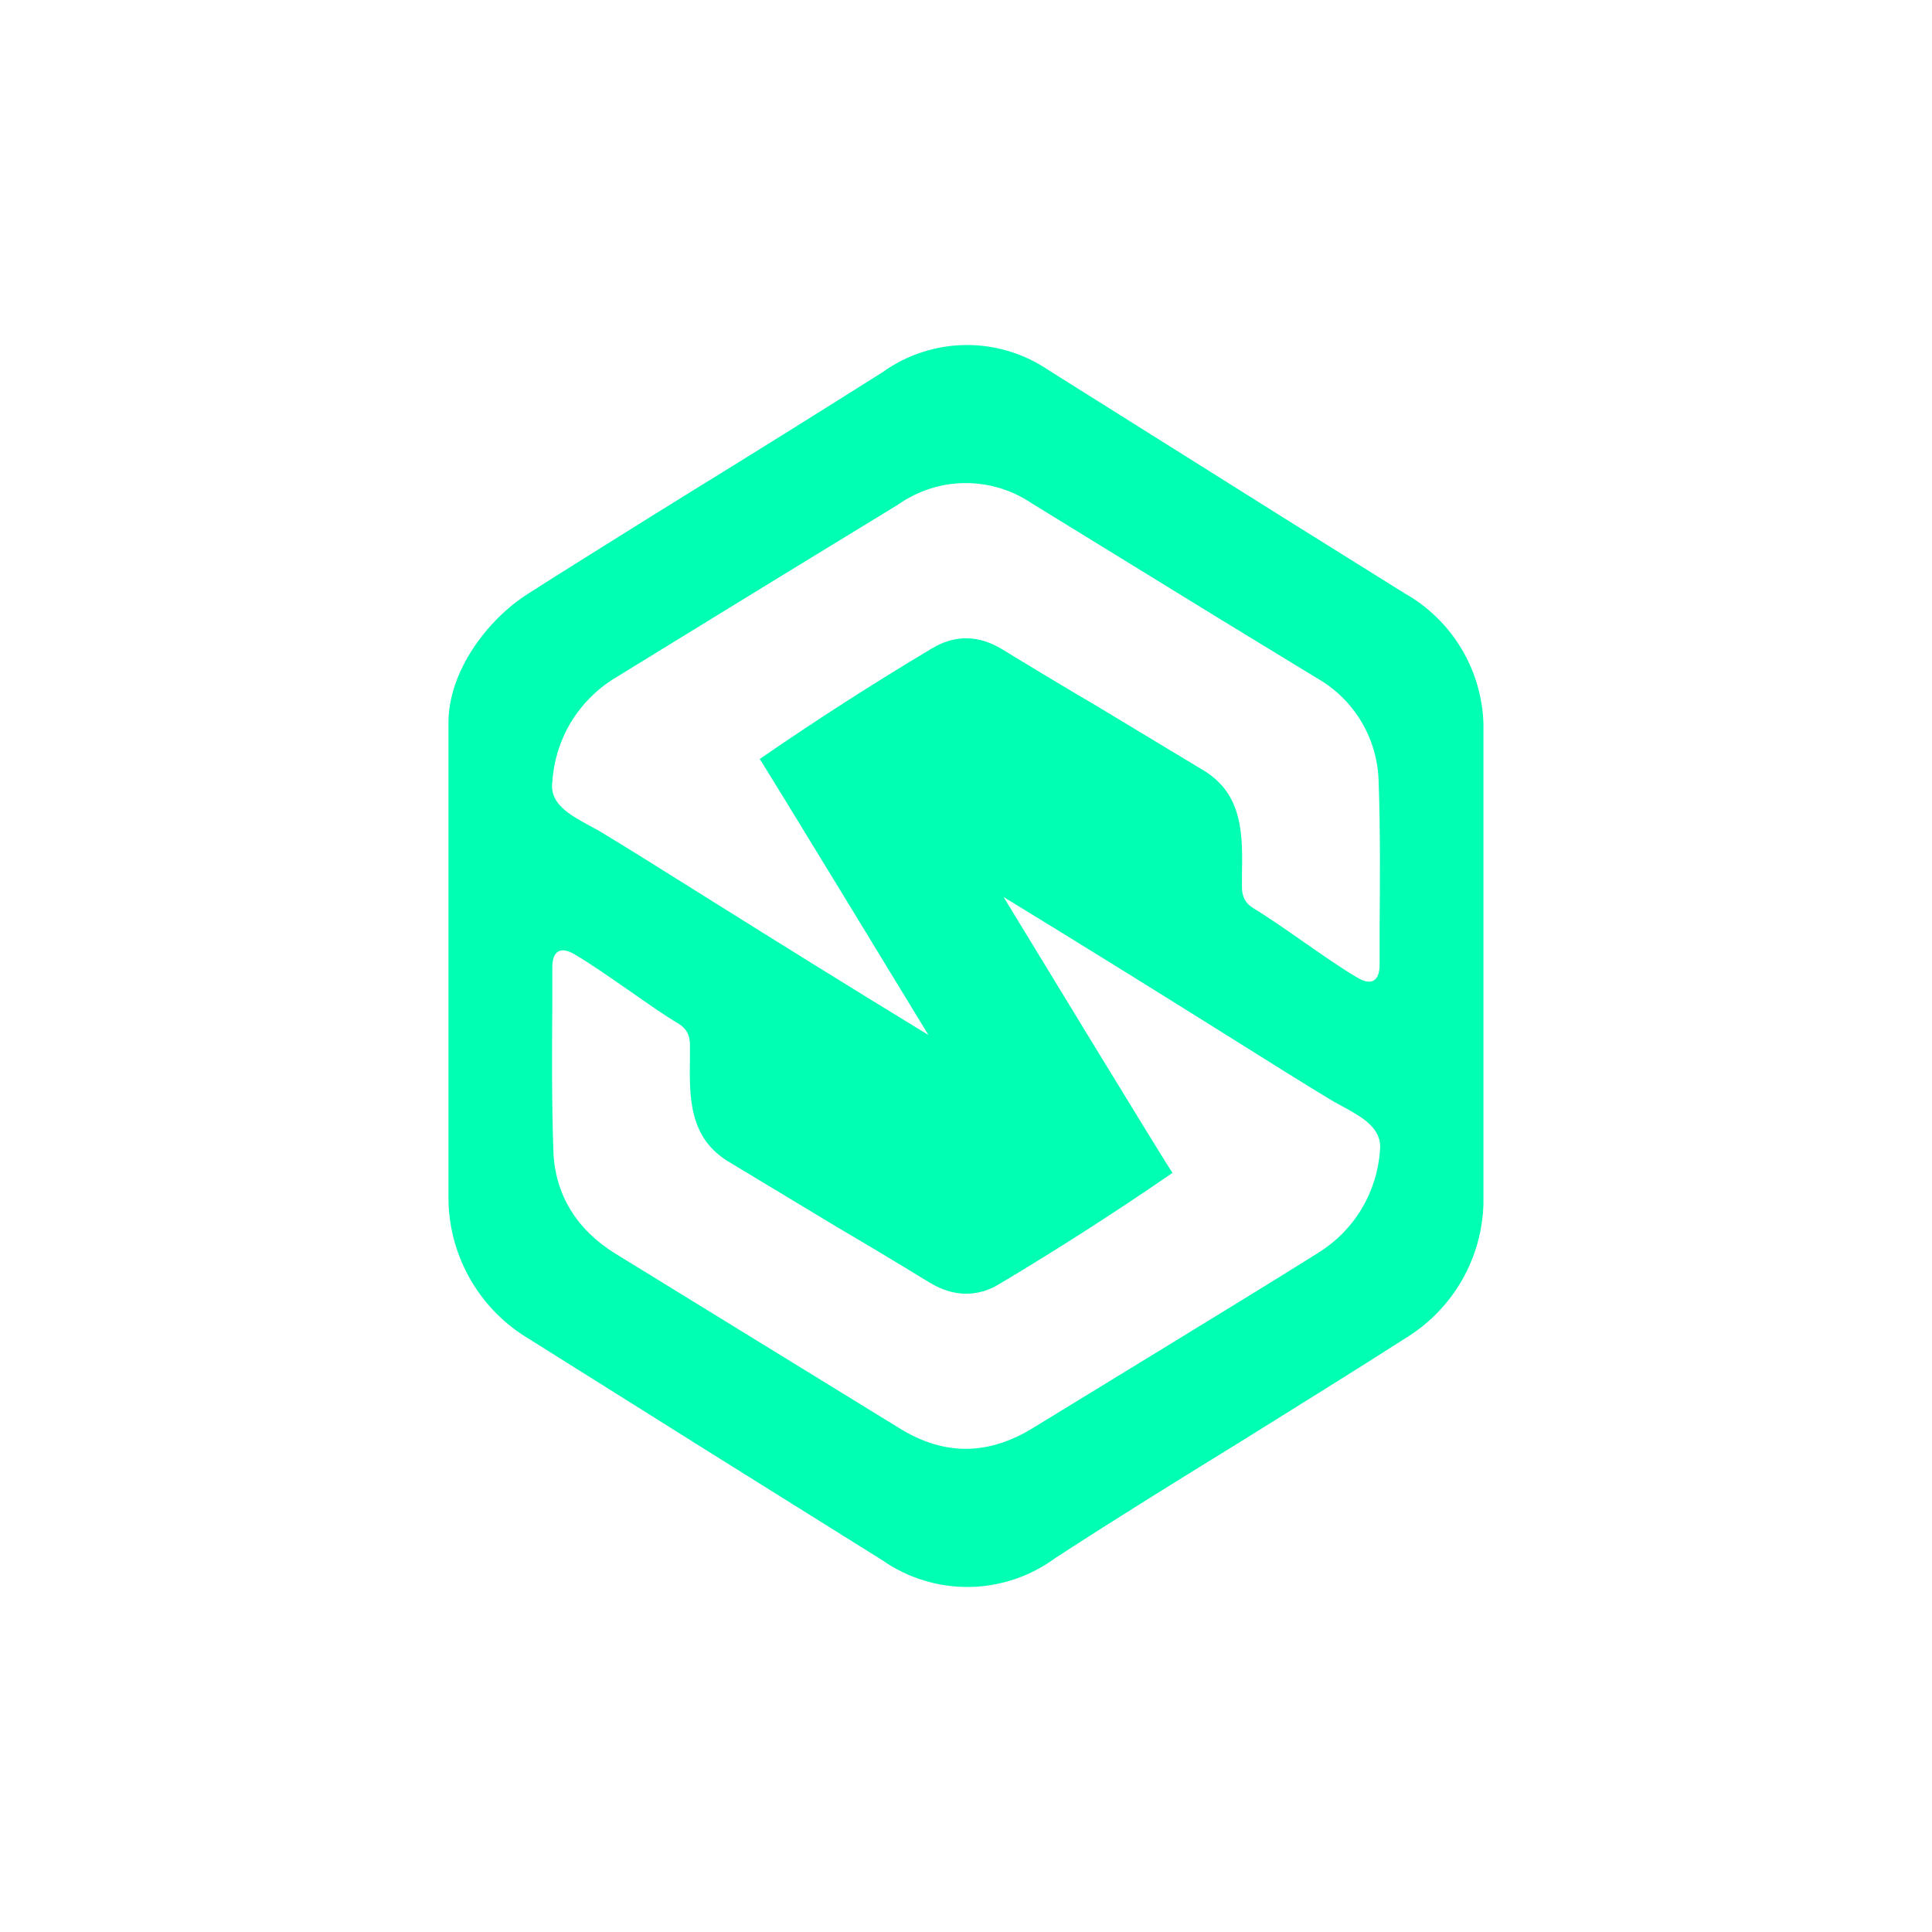 <svg width="24" height="24" viewBox="0 0 24 24" fill="none" xmlns="http://www.w3.org/2000/svg">
<path fill-rule="evenodd" clip-rule="evenodd" d="M18.428 8.991C18.418 8.659 18.322 8.334 18.149 8.049C17.977 7.765 17.733 7.53 17.443 7.367L15.968 6.446L13.033 4.603C12.727 4.393 12.365 4.282 11.994 4.286C11.624 4.29 11.264 4.408 10.963 4.624C10.168 5.126 9.371 5.623 8.571 6.116L8.108 6.403C7.59 6.729 7.067 7.05 6.553 7.38C6.043 7.706 5.576 8.344 5.571 8.966V14.914C5.578 15.261 5.673 15.6 5.847 15.9C6.021 16.2 6.268 16.451 6.566 16.629L8.846 18.06L10.958 19.38C11.274 19.602 11.652 19.718 12.038 19.714C12.424 19.709 12.799 19.583 13.11 19.354C13.868 18.861 14.636 18.386 15.403 17.914C16.101 17.477 16.804 17.044 17.498 16.599C17.776 16.421 18.006 16.178 18.168 15.891C18.33 15.604 18.419 15.282 18.428 14.953V8.991ZM14.563 14.571C13.864 15.053 13.149 15.512 12.42 15.947C12.283 16.033 12.141 16.071 12 16.071C11.85 16.071 11.7 16.024 11.55 15.934C11.087 15.651 10.744 15.446 10.393 15.24L9.043 14.426C8.554 14.126 8.563 13.62 8.571 13.123V12.977C8.571 12.87 8.533 12.78 8.434 12.72C8.228 12.596 8.023 12.45 7.813 12.304C7.59 12.15 7.367 11.991 7.144 11.859C6.968 11.751 6.861 11.807 6.861 12.017V12.463C6.857 13.071 6.853 13.68 6.874 14.289C6.891 14.837 7.161 15.274 7.646 15.574L11.181 17.747C11.738 18.09 12.287 18.077 12.84 17.734L14.451 16.749C15.094 16.354 15.737 15.964 16.371 15.566C16.593 15.429 16.779 15.242 16.913 15.019C17.047 14.796 17.126 14.544 17.143 14.284C17.168 14.014 16.924 13.881 16.701 13.757L16.56 13.68C16.238 13.487 15.754 13.183 15.18 12.823C14.378 12.321 13.401 11.713 12.467 11.143C12.467 11.143 14.541 14.554 14.567 14.571H14.563ZM11.58 8.053C10.851 8.488 10.136 8.947 9.437 9.429C9.458 9.446 11.533 12.857 11.533 12.857C10.598 12.287 9.621 11.679 8.82 11.177C8.246 10.817 7.761 10.513 7.44 10.32L7.298 10.243C7.076 10.119 6.827 9.986 6.861 9.716C6.877 9.456 6.955 9.203 7.088 8.979C7.222 8.756 7.407 8.567 7.628 8.43L9.548 7.251L11.16 6.266C11.402 6.096 11.691 6.003 11.987 6.001C12.283 5.999 12.573 6.087 12.818 6.253L15.154 7.689L16.354 8.421C16.584 8.551 16.776 8.738 16.911 8.964C17.046 9.19 17.12 9.448 17.126 9.711C17.147 10.32 17.143 10.929 17.138 11.533V11.983C17.138 12.193 17.031 12.249 16.856 12.141C16.633 12.009 16.41 11.85 16.187 11.696C15.977 11.55 15.771 11.404 15.566 11.28C15.467 11.22 15.428 11.13 15.428 11.023V10.877C15.437 10.38 15.446 9.874 14.957 9.574L13.607 8.76C13.256 8.554 12.913 8.349 12.45 8.066C12.304 7.976 12.15 7.929 12 7.929C11.858 7.929 11.717 7.971 11.58 8.053Z" fill="#00FFB2"/>
</svg>
